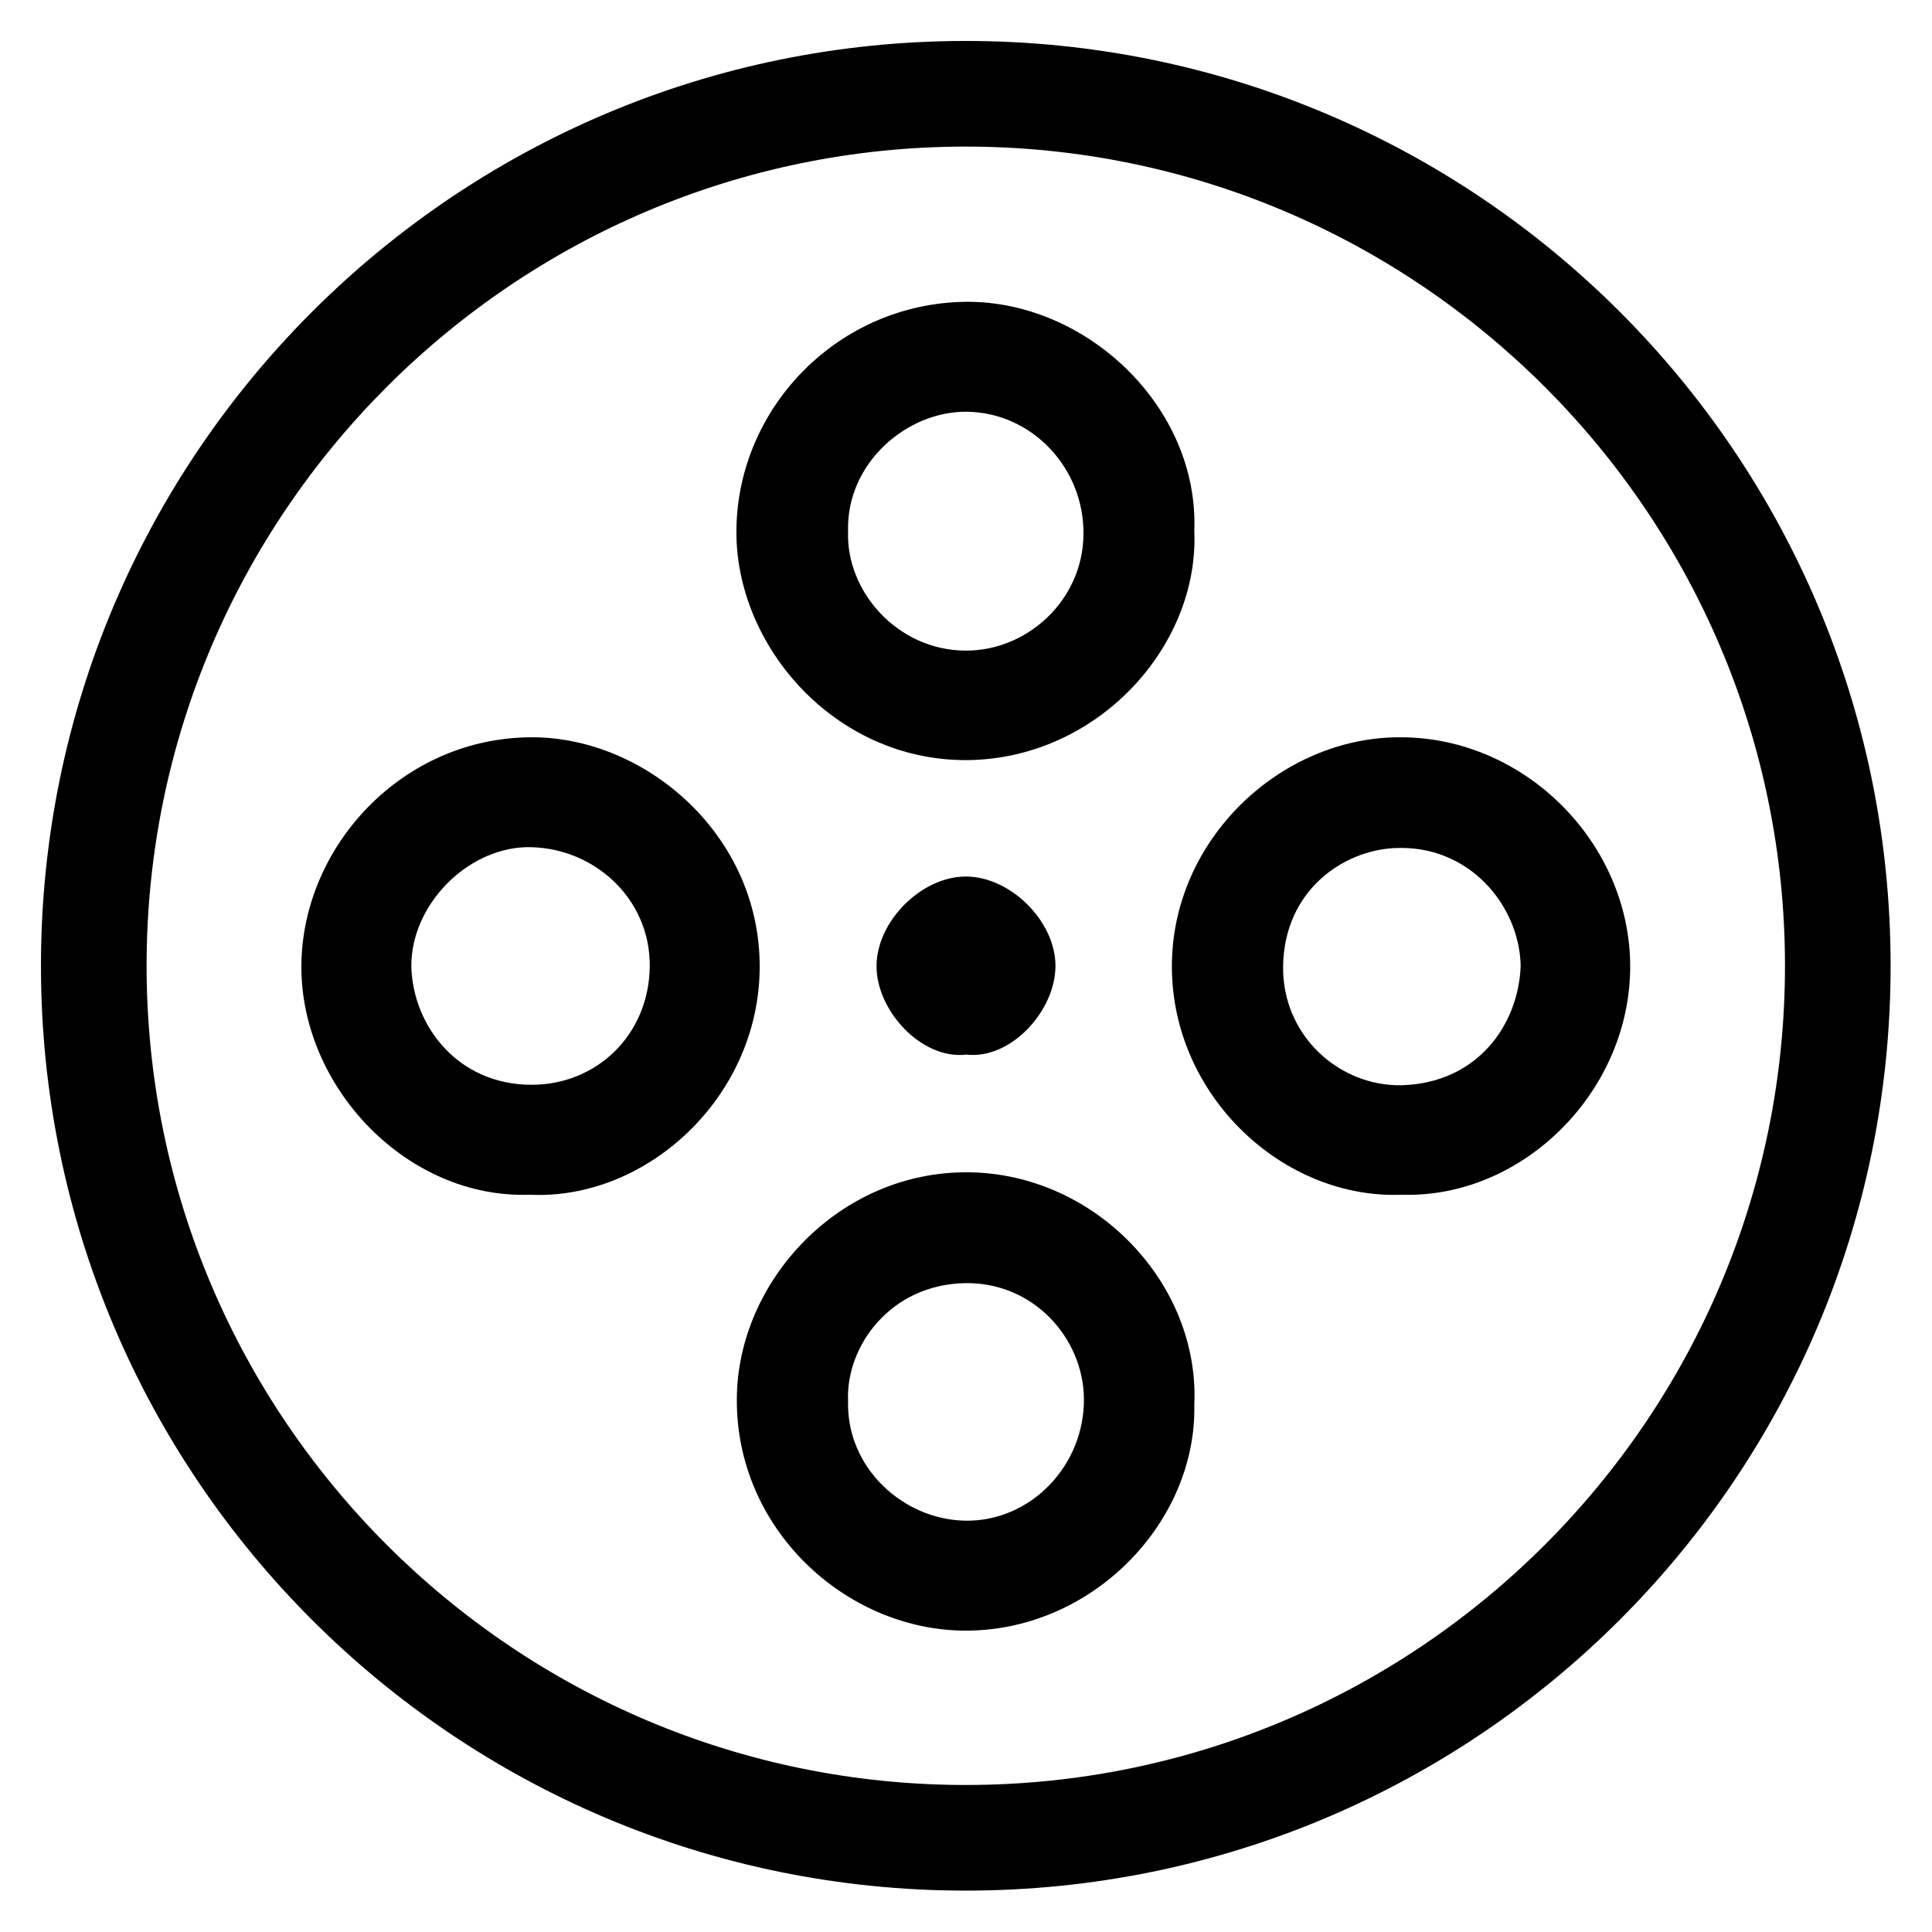 <?xml version="1.0" encoding="utf-8"?>
<!-- Generator: Adobe Illustrator 21.0.2, SVG Export Plug-In . SVG Version: 6.00 Build 0)  -->
<svg version="1.1" id="Layer_1" xmlns="http://www.w3.org/2000/svg" xmlns:xlink="http://www.w3.org/1999/xlink" x="0px" y="0px"
	 width="448.1px" height="448.1px" viewBox="0 0 448.1 448.1" style="enable-background:new 0 0 448.1 448.1;" xml:space="preserve"
	>
<path d="M224,9.5C105.6,9.5,9.5,105.6,9.5,224s96,214.5,214.5,214.5s214.5-96,214.5-214.5S342.5,9.5,224,9.5z M224,414
	c-104.8,0-190-85.2-190-190S119.3,34,224,34s190,85.2,190,190S328.8,414,224,414z"/>
<g>
	<path d="M277,123.1c1.2,26.8-22.5,53-52.8,53.2c-30.8,0.1-53.7-26.7-53.4-53.4c0.3-28.5,23.7-52.6,53.3-52.9
		C252,69.8,278.1,94.4,277,123.1z M196.7,123.3c-0.5,13.7,11.3,27.5,27.2,27.6c14.2,0.1,27.2-11.5,27.4-26.9
		c0.2-15.5-12-28.3-27-28.5C210.4,95.3,196.2,107.4,196.7,123.3z"/>
	<path d="M277,325.8c0.6,27.5-24,52.8-53.7,52.4c-27.3-0.4-52.7-23.6-52.4-53.9c0.2-27.2,23.8-52.8,53.9-52.4
		C254.2,272.3,278.3,297.8,277,325.8z M196.7,325c-0.4,15.3,12.6,27.4,27.1,27.7c15.2,0.3,27.8-12.8,27.6-28.4
		c-0.2-14-11.7-26.9-27.5-26.7C206.4,297.9,196.1,312.4,196.7,325z"/>
	<path d="M122.9,277.1c-28.6,1-53.1-25-53-53c0.1-27.7,23.4-53.2,53.7-53.1c26.2,0.1,52.8,22.7,52.6,53.5
		C176,254.6,149.9,278.4,122.9,277.1z M95.4,224.2c0.4,13.8,10.8,27.3,27.7,27.4c15.2,0.1,27.4-11.5,27.6-27.4
		c0.2-16.1-13.5-28.1-28.9-27.7C108.1,197,95.3,210,95.4,224.2z"/>
	<path d="M325.1,277.1c-27.4,1.1-53.2-22.8-53.3-52.8c-0.1-29.6,25.3-53.4,53-53.3c29,0,53.2,24.6,53.3,53
		C378.2,253.1,353.2,278,325.1,277.1z M352.7,224c-0.3-14-12-28.2-29.3-27.3c-12,0.6-25.5,9.9-25.8,27.3
		c-0.3,16.1,13,28.1,27.7,27.7C342.7,251.1,352.2,237.7,352.7,224z"/>
	<path d="M224.1,244.6c-10.4,1.2-20.8-10.2-20.8-20.5c0-10.4,10.4-20.8,20.7-20.8c10.4,0,20.8,10.4,20.8,20.7
		C244.8,234.5,234.4,245.8,224.1,244.6z"/>
</g>
</svg>
